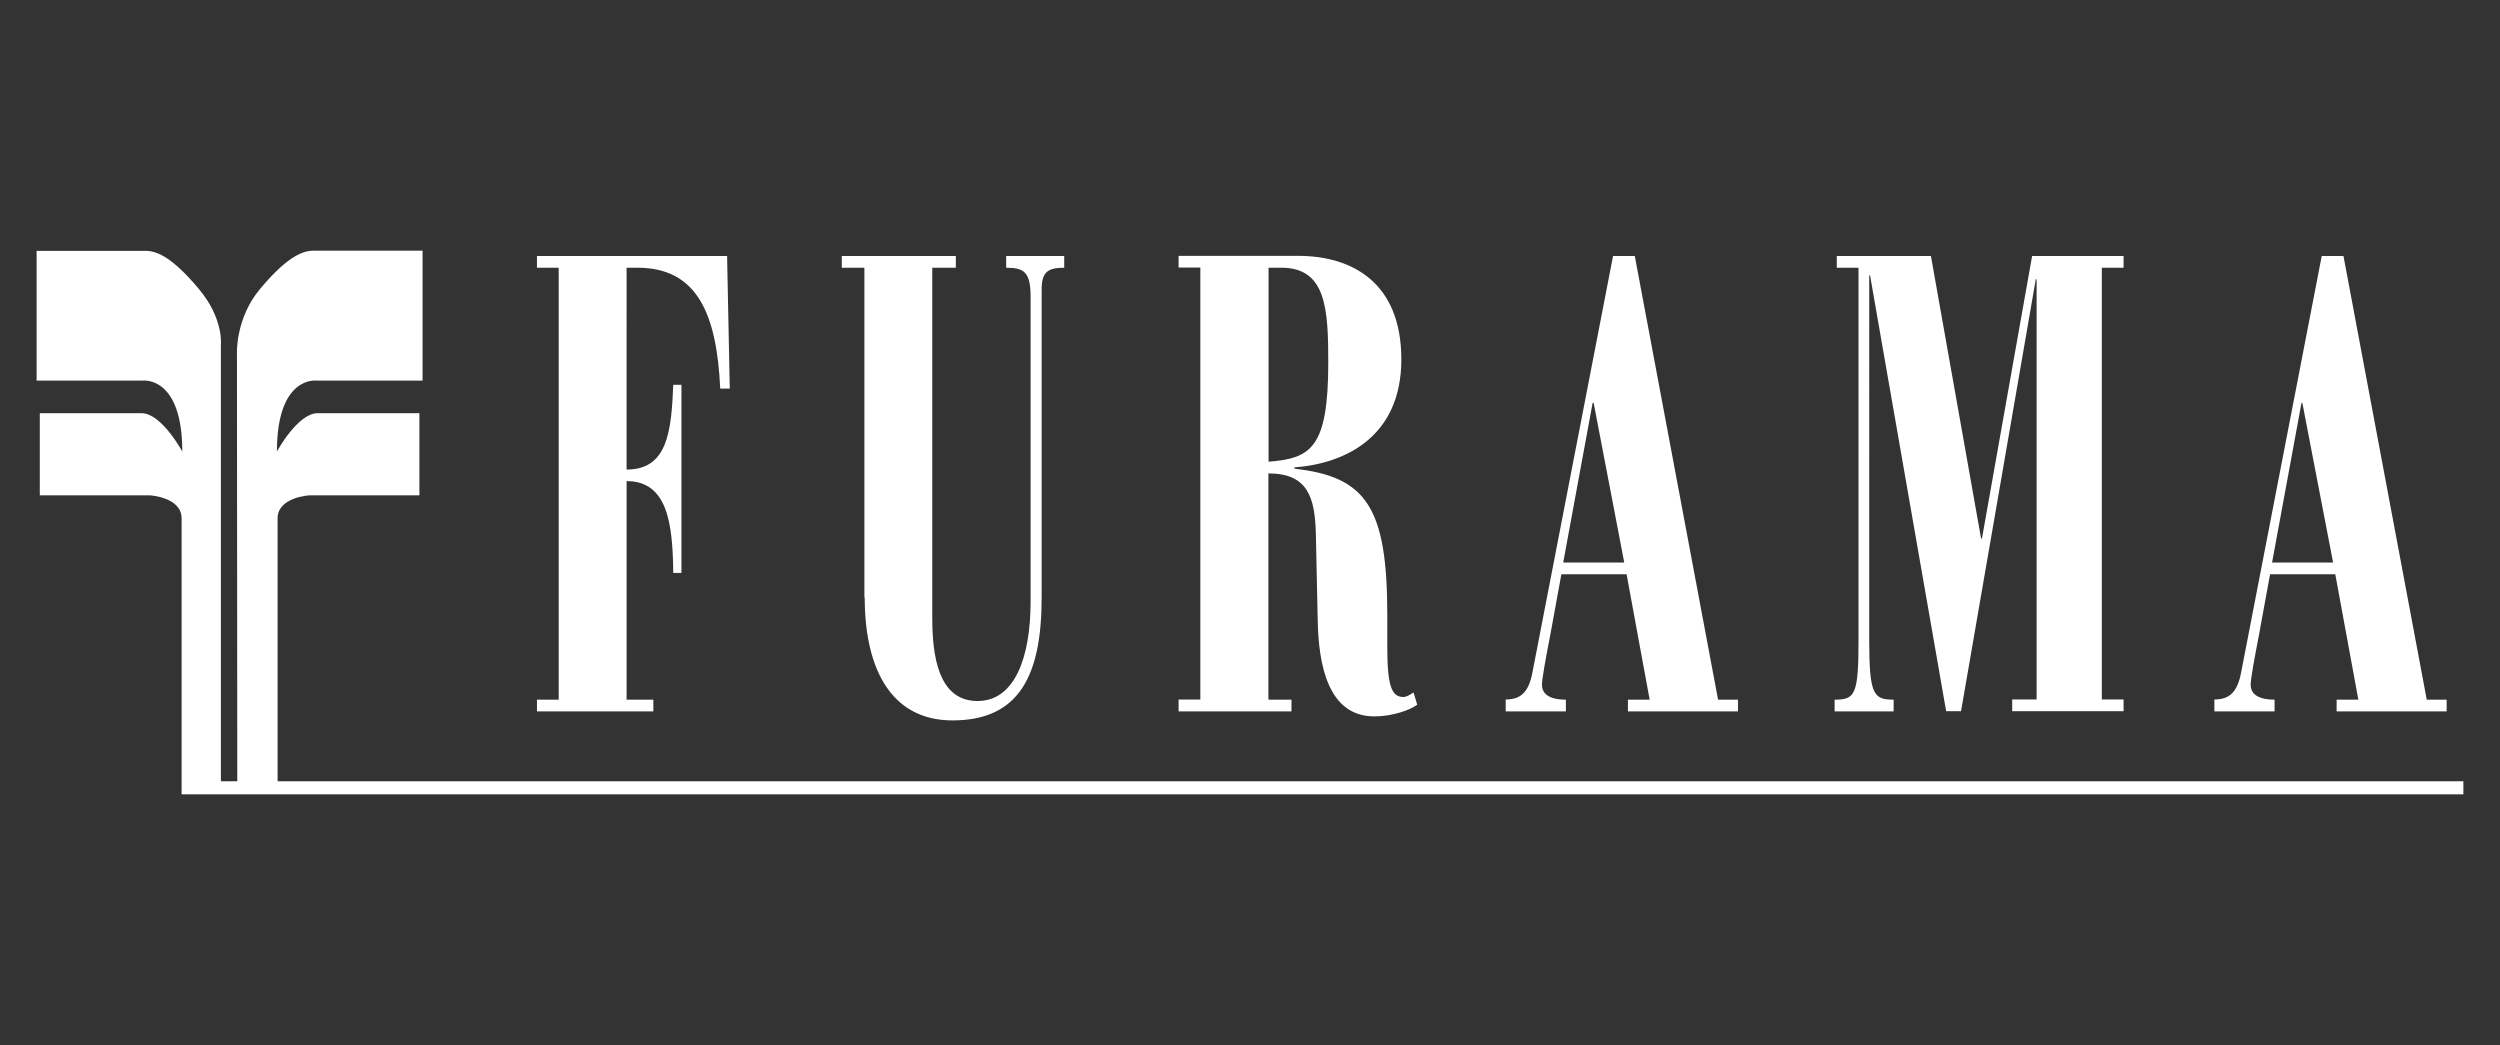 <svg xmlns="http://www.w3.org/2000/svg" viewBox="0 0 149.5 62.5"><rect x="0" y="0" width="149.5" height="62.5" fill="#333333" stroke="none"/><style>.st0{display:none}.st1{display:inline}.st2{fill:#fff}</style><g id="HBO" class="st0"><g class="st1"><path class="st2" d="M29.17 24.23H18.95V2.56H2.78v58.09h16.17V38.14h10.22v22.51h15.79V2.56H29.17zm88.18-22.64c-16.37 0-24.65 11.91-26.65 16.75 0-7.18-7.18-15.78-15.53-15.78H48.19v58.1h25.1c10.22 0 17.4-8.74 17.4-16.37 2.26 4.72 10.29 16.62 26.65 16.62 16.18 0 29.37-13.46 29.37-29.82.01-16.63-13.18-29.5-29.36-29.5zM71.29 47.13h-8.02V37.3h8.02c2.33 0 4.21 2.26 4.21 4.85 0 2.72-1.88 4.98-4.21 4.98zm0-21.93h-8.02v-9.7h8.02c2.33 0 4.21 2.27 4.21 4.85 0 2.59-1.88 4.85-4.21 4.85zm16.69 10.35c-1.3-1.88-4.2-4.14-6.08-4.46 1.88-.13 4.92-2.27 6.08-3.56-.45 1.55-.45 6.47 0 8.02zm29.37 10.35c-8.15 0-14.75-6.6-14.75-14.81 0-8.15 6.6-14.75 14.75-14.75s14.75 6.6 14.75 14.75c0 8.22-6.6 14.81-14.75 14.81z"/><path class="st2" d="M117.35 19.51c-6.47 0-11.64 5.11-11.64 11.58s5.17 11.64 11.64 11.64c6.28 0 11.58-5.17 11.58-11.64 0-6.47-5.3-11.58-11.58-11.58z"/></g></g><g id="Suntory" class="st0"><g id="layer1" class="st1"><g id="g47705"><path id="path47707" class="st2" d="M50.92 40.58H44.8c.22-1.96.29-5.1.29-8.13v-2.69c0-3.03-.07-6.38-.44-8.12h3.49c1.3 0 1.95.44 2.18 1.3a8.726 8.726 0 0 1 5.3-1.74c6.52 0 7.33 3.92 7.33 6.82v5.31c-.03 2.42.08 4.85.34 7.26H59.7c-1.67 0-2.46-1.02-2.46-2.69v-7.7c0-3.06-.29-5.37-4.08-5.37-.84-.01-1.68.14-2.46.44v6.81c-.01 2.38-.01 6.53.22 8.5M32.89 21.63h6.1c-.21 1.95-.28 5.1-.28 8.12v2.69c0 3.06.14 6.39.43 8.13h-3.47c-1.31 0-1.96-.44-2.19-1.31a8.707 8.707 0 0 1-5.29 1.75c-6.53 0-7.33-3.92-7.33-6.83v-5.3c.02-2.42-.1-4.85-.36-7.26h3.62c1.67 0 2.46 1.02 2.46 2.69v7.7c0 3.06.3 5.37 4.08 5.37.84.01 1.68-.14 2.47-.44v-6.83c0-2.4-.08-6.54-.22-8.5m-17.27 4.52c-1.09-1.02-3.06-1.6-5.1-1.6-1.45 0-3.19.22-3.19 1.89 0 1.23 1.45 1.8 3.63 2.61 2.54.95 5.51 2.18 5.51 5.73 0 5.67-6.02 6.39-8.85 6.39-1.56.04-3.12-.13-4.64-.5-1.31-.36-1.6-.94-1.6-2.69v-2.1c1.46 1.02 3.78 1.52 5.66 1.52 2.32 0 3.48-.65 3.48-2.1 0-1.38-1.23-1.89-4.5-3.12-2.25-.87-4.64-2.04-4.64-5.31 0-4.79 5.44-6.03 8.71-6.03 1.56-.04 3.11.24 4.56.81.87.44.95.94.95 2.1l.02 2.4z"/></g><g id="g47709"><path id="path47711" class="st2" d="M89.96 31c0 4.36 1.52 6.31 4.5 6.31 2.9 0 4.35-1.96 4.35-6.31s-1.44-6.38-4.35-6.38c-2.99 0-4.5 2.04-4.5 6.38m14.44-.07c0 6.31-3.63 10.23-10.16 10.23-6.52 0-9.86-3.57-9.86-10.02 0-6.39 3.56-10.09 10.09-10.09 6.53 0 9.94 3.48 9.94 9.86m-23.88-9.27c1.14 0 2.28-.07 3.42-.22-.24.94-.53 1.86-.88 2.76-.52 1.09-1.18 1.43-3.71 1.43h-2.18v6.46c0 2.38.06 6.53.29 8.5H71.3c.22-1.96.29-6.12.29-8.5v-6.46H69.7c-1.67 0-3.12.22-3.84.65v-2.54c0-1.45.29-2.1 2.46-2.1l12.21.02z"/></g><g id="g47713"><path id="path47715" class="st2" d="M140.46 35.07v.44c-.02 1.7.08 3.41.29 5.1h-6.18c.21-1.69.31-3.39.29-5.1v-.44c0-.8-.21-1.59-.86-2.9-1.38-2.76-4.42-8.06-7.04-10.46 1.35-.15 2.72-.22 4.08-.21 2.38 0 3.12.8 3.7 1.74a67.92 67.92 0 0 1 3.19 6.46c.93-2.18 1.97-4.32 3.12-6.39.58-.87 1.38-1.81 3.42-1.81 1.21 0 2.43.08 3.63.21-1.89 1.67-5.44 7.55-6.9 10.24-.54.95-.79 2.03-.73 3.11m-15.52 6.61c-2.33 0-2.83-.87-4.28-2.98-.81-1.16-3.34-5.44-3.78-6.32-.21-.43-.29-.8.15-1.02 1.89-1.1 2.4-2.25 2.4-3.56 0-1.53-.66-2.83-2.83-2.83a7.79 7.79 0 0 0-2.04.23v6.89c0 2.38.07 6.53.29 8.5h-5.94c.22-1.89.3-5.1.3-8.13v-2.69c0-3.06-.08-6.38-.44-8.13 2.83 0 6.96-.14 8.78-.14 3.19 0 7.48.65 7.48 5.44.03 1.87-.94 3.61-2.54 4.59-.29.21-.29.36 0 .79 2.04 3.06 4.5 6.46 6.75 8.86-1.43.3-2.86.47-4.3.5"/></g></g></g><g id="Furama"><path class="st2" d="M32.11 42.54h6.96v-.7h-1.6V28.77c2.44 0 2.76 2.51 2.79 5.49h.49V23.01h-.49c-.11 2.82-.35 5.07-2.79 5.07V16.01h.65c3.57 0 4.74 2.75 4.95 7.23h.57l-.16-7.93H32.11v.7h1.3v25.83h-1.3v.7zm19.6-6.81c0 4.37 1.65 7.35 5.25 7.35 4.01 0 5.33-2.71 5.33-7.35V17.32c0-1.04.35-1.31 1.35-1.31v-.7h-3.47v.7c1.08 0 1.46.27 1.46 1.74v18.21c0 3.36-.95 5.96-3.17 5.96-1.98 0-2.71-1.89-2.71-4.91v-21h1.41v-.7h-6.82v.7h1.35v19.72zm24.14-19.72h.79c2.68 0 2.79 2.51 2.79 5.68 0 5.14-1.06 5.72-3.57 5.92v-11.6zm-5.36 26.53h6.74v-.7h-1.38V28.31c2.36 0 2.79 1.43 2.84 3.67l.11 5.14c.05 2.59.6 5.72 3.38 5.72 1.11 0 2.17-.39 2.57-.7l-.22-.73c-.19.12-.41.27-.6.27-.65 0-.97-.5-.97-2.94v-1.97c0-6.42-1.25-8.27-5.55-8.74v-.08c3.03-.23 6.39-1.82 6.39-6.46 0-4.6-2.95-6.19-6.17-6.19h-7.15v.7h1.3v25.83h-1.3v.71zm26.64-8.9h-3.65l1.76-9.55h.06l1.83 9.55zm-7.09 8.9h3.6v-.7c-.38 0-1.43-.04-1.43-.89 0-.35.22-1.55.51-3.05l.65-3.56h3.9l1.38 7.5h-1.3v.7h6.58v-.7h-1.19l-4.98-26.53h-1.3l-4.82 24.9c-.22 1.16-.68 1.62-1.6 1.62v.71zm19.65 0h3.55v-.7c-1.22 0-1.46-.31-1.46-3.63V16.47h.05l4.55 26.06h.89l4.47-25.83h.05v25.13h-1.46v.7h6.66v-.7h-1.3V16.01h1.3v-.7h-5.47l-3 16.9h-.05l-3-16.9h-5.63v.7h1.3v22.2c0 3.33-.19 3.63-1.43 3.63v.7zm29.83-8.9h-3.65l1.76-9.55h.05l1.84 9.55zm-7.1 8.9h3.6v-.7c-.38 0-1.43-.04-1.43-.89 0-.35.22-1.55.51-3.05l.65-3.56h3.9l1.38 7.5h-1.3v.7h6.58v-.7h-1.19l-4.98-26.53h-1.3l-4.82 24.9c-.22 1.16-.68 1.62-1.6 1.62v.71z"/><path class="st2" d="M25.27 15v7.76h-6.33s-2.38-.33-2.38 4.24c0 0 1.24-2.29 2.43-2.29h6.09v4.91h-6.57s-1.91.1-1.91 1.38v15.72h130.71v.78H10.86V31c0-1.28-1.91-1.38-1.91-1.38H2.38v-4.91h6.09c1.19 0 2.43 2.29 2.43 2.29 0-4.57-2.38-4.24-2.38-4.24H2.19V15h6.52c.76 0 1.71.52 3.19 2.29s1.31 3.32 1.31 3.32v26.11h.98l-.02-25.58s-.1-2.09 1.38-3.86 2.44-2.29 3.19-2.29h6.53z"/></g></svg>